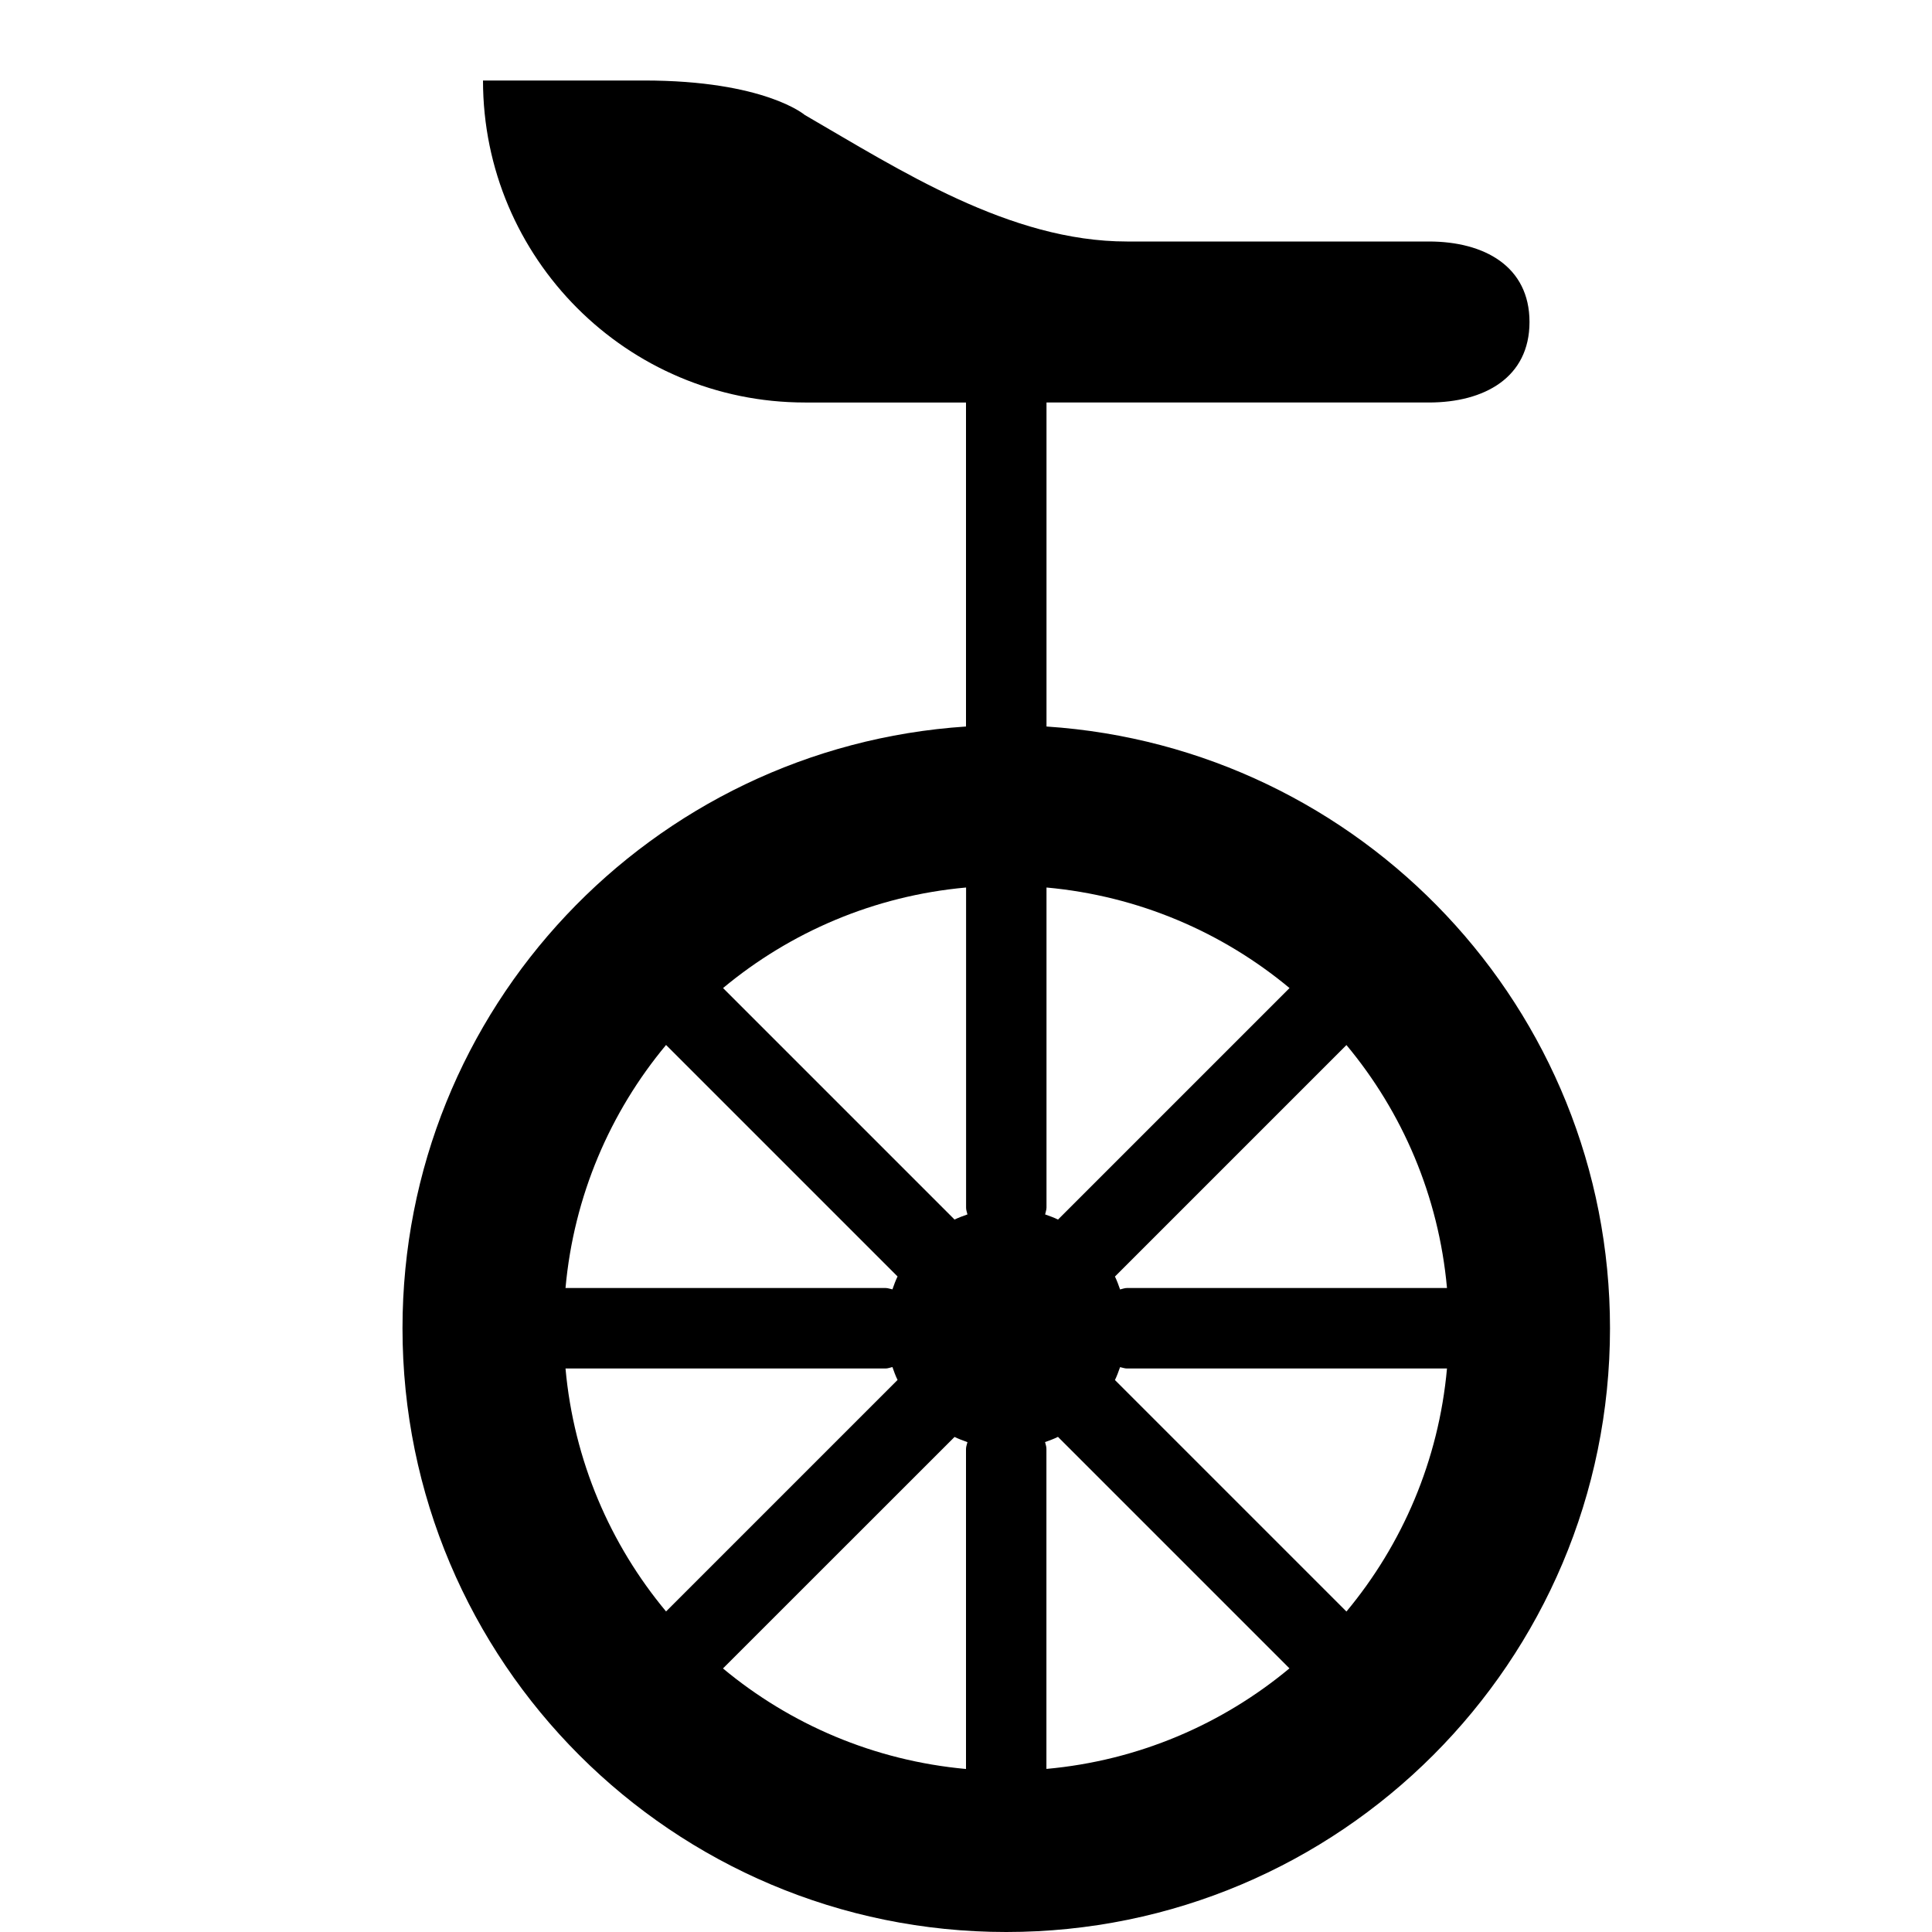 <?xml version="1.0" encoding="utf-8"?>
<!-- Generator: Adobe Illustrator 19.2.0, SVG Export Plug-In . SVG Version: 6.00 Build 0)  -->
<svg version="1.1" xmlns="http://www.w3.org/2000/svg" xmlns:xlink="http://www.w3.org/1999/xlink" x="0px" y="0px" width="24px"
	 height="24px" viewBox="0 0 24 24" enable-background="new 0 0 24 24" xml:space="preserve">
<g id="Filled_Icons">
	<path d="M13,9.025V5h4.75C18.44,5,19,4.69,19,4s-0.56-1-1.25-1H14c-1.458,0-2.825-0.89-4.003-1.572C9.997,1.428,9.5,1,8,1
		C7.5,1,6,1,6,1c0,2.209,1.791,4,4,4h2v4.025C8.092,9.283,5,12.526,5,16.5c0,4.143,3.357,7.5,7.5,7.5c4.142,0,7.5-3.357,7.5-7.5
		C20,12.526,16.907,9.283,13,9.025z M17.975,16H14c-0.031,0-0.058,0.012-0.086,0.018c-0.019-0.056-0.039-0.109-0.064-0.161
		c0.001-0.001,0.003-0.002,0.004-0.003l2.872-2.872C17.42,13.814,17.872,14.857,17.975,16z M11.854,17.854
		c0.001-0.001,0.001-0.003,0.003-0.004c0.052,0.025,0.106,0.045,0.161,0.065C12.012,17.942,12,17.969,12,18v3.975
		c-1.143-0.104-2.185-0.555-3.019-1.249L11.854,17.854z M12.982,17.914c0.056-0.02,0.109-0.039,0.161-0.065
		c0.001,0.001,0.002,0.003,0.003,0.004l2.872,2.872c-0.834,0.694-1.876,1.146-3.019,1.249V18C13,17.969,12.988,17.942,12.982,17.914
		z M16.019,12.274l-2.872,2.872c-0.001,0.001-0.001,0.003-0.003,0.004c-0.052-0.025-0.106-0.045-0.161-0.064
		C12.988,15.058,13,15.031,13,15v-3.975C14.143,11.129,15.185,11.58,16.019,12.274z M12.018,15.086
		c-0.056,0.02-0.109,0.039-0.161,0.064c-0.001-0.001-0.002-0.003-0.003-0.004l-2.872-2.872c0.834-0.694,1.876-1.146,3.019-1.249V15
		C12,15.031,12.012,15.058,12.018,15.086z M8.274,12.981l2.872,2.872c0.001,0.001,0.003,0.002,0.004,0.003
		c-0.025,0.052-0.045,0.106-0.064,0.161C11.058,16.012,11.031,16,11,16H7.025C7.128,14.857,7.58,13.814,8.274,12.981z M7.025,17H11
		c0.031,0,0.057-0.012,0.086-0.018c0.019,0.056,0.039,0.109,0.064,0.161c-0.001,0.001-0.003,0.002-0.004,0.003l-2.872,2.872
		C7.58,19.185,7.128,18.143,7.025,17z M16.726,20.019l-2.872-2.872c-0.001-0.001-0.003-0.002-0.004-0.003
		c0.025-0.052,0.045-0.106,0.064-0.161C13.942,16.988,13.969,17,14,17h3.975C17.872,18.143,17.42,19.185,16.726,20.019z"/>
</g>
<g id="invisible_shape">
	<rect fill="none" width="24" height="24"/>
</g>
</svg>
